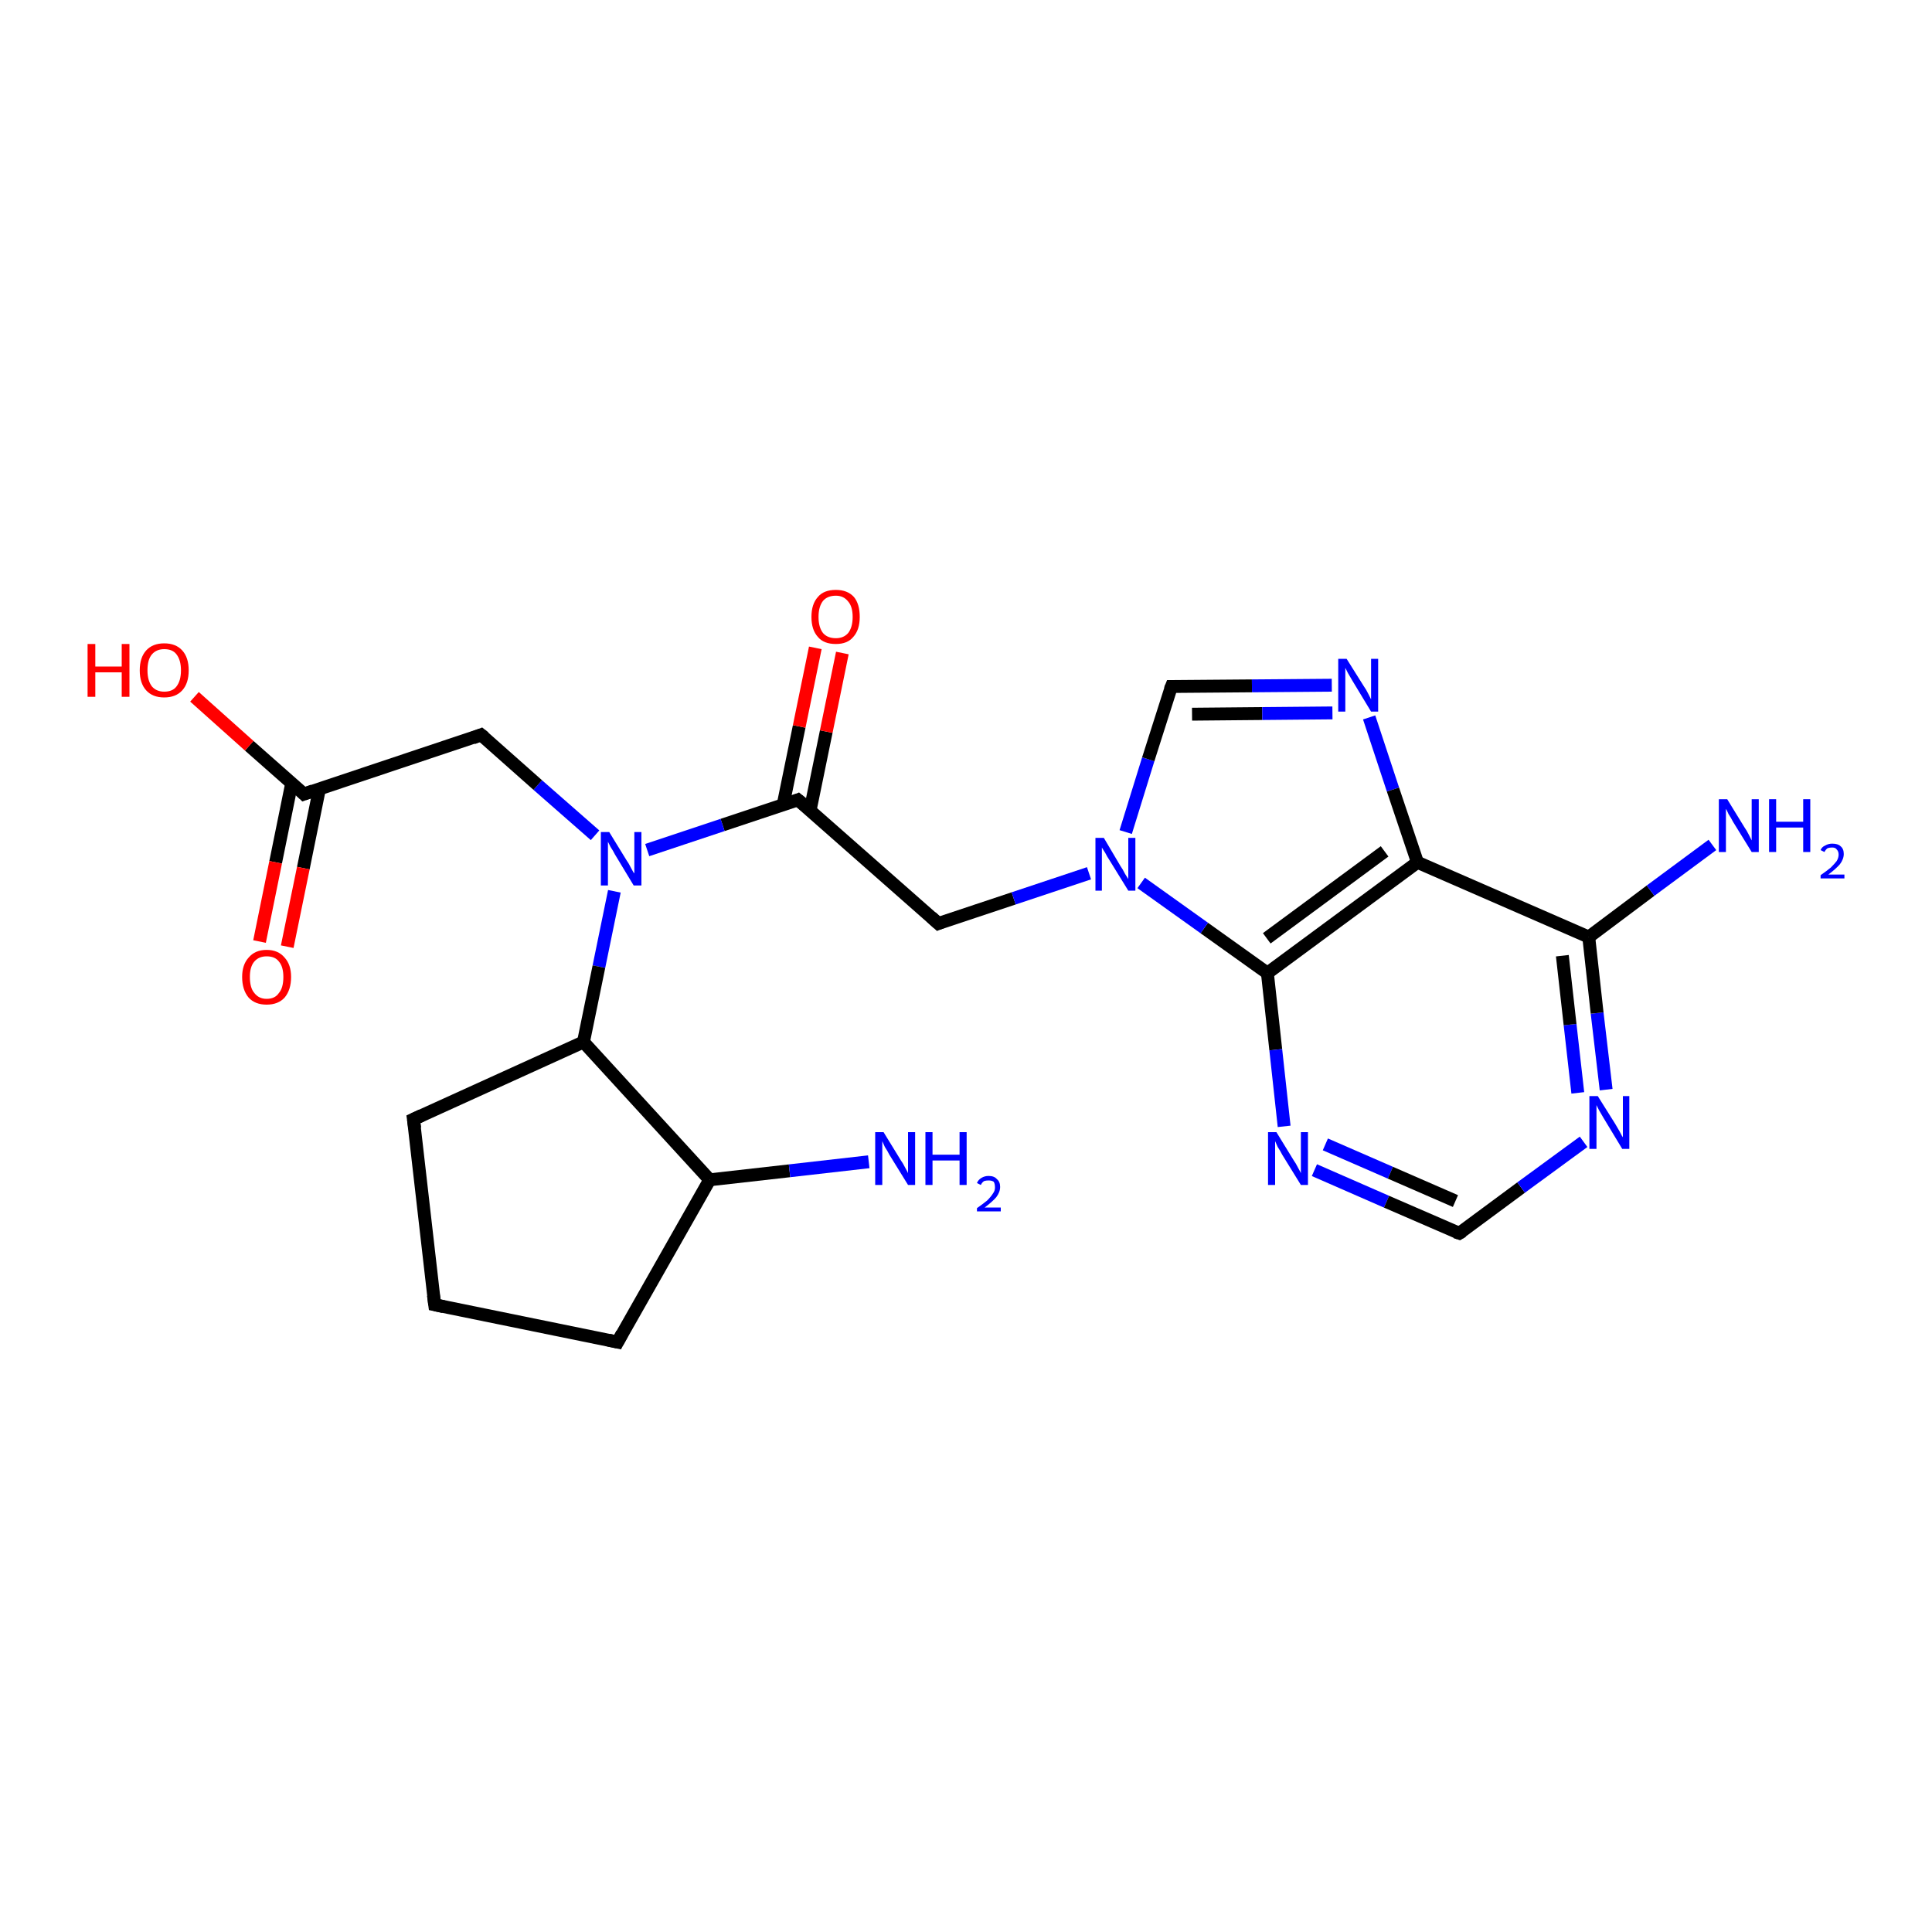 <?xml version='1.0' encoding='iso-8859-1'?>
<svg version='1.1' baseProfile='full'
              xmlns='http://www.w3.org/2000/svg'
                      xmlns:rdkit='http://www.rdkit.org/xml'
                      xmlns:xlink='http://www.w3.org/1999/xlink'
                  xml:space='preserve'
width='300px' height='300px' viewBox='0 0 300 300'>
<!-- END OF HEADER -->
<rect style='opacity:1.0;fill:#FFFFFF;stroke:none' width='300.0' height='300.0' x='0.0' y='0.0'> </rect>
<path class='bond-0 atom-0 atom-1' d='M 145.7,143.4 L 157.4,139.5' style='fill:none;fill-rule:evenodd;stroke:#000000;stroke-width:2.0px;stroke-linecap:butt;stroke-linejoin:miter;stroke-opacity:1' />
<path class='bond-0 atom-0 atom-1' d='M 157.4,139.5 L 169.1,135.6' style='fill:none;fill-rule:evenodd;stroke:#0000FF;stroke-width:2.0px;stroke-linecap:butt;stroke-linejoin:miter;stroke-opacity:1' />
<path class='bond-1 atom-1 atom-2' d='M 174.8,129.2 L 178.3,117.9' style='fill:none;fill-rule:evenodd;stroke:#0000FF;stroke-width:2.0px;stroke-linecap:butt;stroke-linejoin:miter;stroke-opacity:1' />
<path class='bond-1 atom-1 atom-2' d='M 178.3,117.9 L 181.9,106.6' style='fill:none;fill-rule:evenodd;stroke:#000000;stroke-width:2.0px;stroke-linecap:butt;stroke-linejoin:miter;stroke-opacity:1' />
<path class='bond-2 atom-2 atom-3' d='M 181.9,106.6 L 194.4,106.5' style='fill:none;fill-rule:evenodd;stroke:#000000;stroke-width:2.0px;stroke-linecap:butt;stroke-linejoin:miter;stroke-opacity:1' />
<path class='bond-2 atom-2 atom-3' d='M 194.4,106.5 L 206.8,106.4' style='fill:none;fill-rule:evenodd;stroke:#0000FF;stroke-width:2.0px;stroke-linecap:butt;stroke-linejoin:miter;stroke-opacity:1' />
<path class='bond-2 atom-2 atom-3' d='M 185.1,110.9 L 196.0,110.8' style='fill:none;fill-rule:evenodd;stroke:#000000;stroke-width:2.0px;stroke-linecap:butt;stroke-linejoin:miter;stroke-opacity:1' />
<path class='bond-2 atom-2 atom-3' d='M 196.0,110.8 L 206.9,110.7' style='fill:none;fill-rule:evenodd;stroke:#0000FF;stroke-width:2.0px;stroke-linecap:butt;stroke-linejoin:miter;stroke-opacity:1' />
<path class='bond-3 atom-3 atom-4' d='M 212.6,111.4 L 216.3,122.6' style='fill:none;fill-rule:evenodd;stroke:#0000FF;stroke-width:2.0px;stroke-linecap:butt;stroke-linejoin:miter;stroke-opacity:1' />
<path class='bond-3 atom-3 atom-4' d='M 216.3,122.6 L 220.1,133.9' style='fill:none;fill-rule:evenodd;stroke:#000000;stroke-width:2.0px;stroke-linecap:butt;stroke-linejoin:miter;stroke-opacity:1' />
<path class='bond-4 atom-4 atom-5' d='M 220.1,133.9 L 196.8,151.1' style='fill:none;fill-rule:evenodd;stroke:#000000;stroke-width:2.0px;stroke-linecap:butt;stroke-linejoin:miter;stroke-opacity:1' />
<path class='bond-4 atom-4 atom-5' d='M 215.0,132.2 L 196.7,145.7' style='fill:none;fill-rule:evenodd;stroke:#000000;stroke-width:2.0px;stroke-linecap:butt;stroke-linejoin:miter;stroke-opacity:1' />
<path class='bond-5 atom-5 atom-6' d='M 196.8,151.1 L 198.1,163.0' style='fill:none;fill-rule:evenodd;stroke:#000000;stroke-width:2.0px;stroke-linecap:butt;stroke-linejoin:miter;stroke-opacity:1' />
<path class='bond-5 atom-5 atom-6' d='M 198.1,163.0 L 199.4,174.9' style='fill:none;fill-rule:evenodd;stroke:#0000FF;stroke-width:2.0px;stroke-linecap:butt;stroke-linejoin:miter;stroke-opacity:1' />
<path class='bond-6 atom-6 atom-7' d='M 204.1,181.7 L 215.3,186.6' style='fill:none;fill-rule:evenodd;stroke:#0000FF;stroke-width:2.0px;stroke-linecap:butt;stroke-linejoin:miter;stroke-opacity:1' />
<path class='bond-6 atom-6 atom-7' d='M 215.3,186.6 L 226.6,191.5' style='fill:none;fill-rule:evenodd;stroke:#000000;stroke-width:2.0px;stroke-linecap:butt;stroke-linejoin:miter;stroke-opacity:1' />
<path class='bond-6 atom-6 atom-7' d='M 205.8,177.7 L 215.9,182.1' style='fill:none;fill-rule:evenodd;stroke:#0000FF;stroke-width:2.0px;stroke-linecap:butt;stroke-linejoin:miter;stroke-opacity:1' />
<path class='bond-6 atom-6 atom-7' d='M 215.9,182.1 L 226.0,186.5' style='fill:none;fill-rule:evenodd;stroke:#000000;stroke-width:2.0px;stroke-linecap:butt;stroke-linejoin:miter;stroke-opacity:1' />
<path class='bond-7 atom-7 atom-8' d='M 226.6,191.5 L 236.2,184.4' style='fill:none;fill-rule:evenodd;stroke:#000000;stroke-width:2.0px;stroke-linecap:butt;stroke-linejoin:miter;stroke-opacity:1' />
<path class='bond-7 atom-7 atom-8' d='M 236.2,184.4 L 245.9,177.3' style='fill:none;fill-rule:evenodd;stroke:#0000FF;stroke-width:2.0px;stroke-linecap:butt;stroke-linejoin:miter;stroke-opacity:1' />
<path class='bond-8 atom-8 atom-9' d='M 249.4,169.2 L 248.0,157.3' style='fill:none;fill-rule:evenodd;stroke:#0000FF;stroke-width:2.0px;stroke-linecap:butt;stroke-linejoin:miter;stroke-opacity:1' />
<path class='bond-8 atom-8 atom-9' d='M 248.0,157.3 L 246.7,145.5' style='fill:none;fill-rule:evenodd;stroke:#000000;stroke-width:2.0px;stroke-linecap:butt;stroke-linejoin:miter;stroke-opacity:1' />
<path class='bond-8 atom-8 atom-9' d='M 245.0,169.7 L 243.8,159.1' style='fill:none;fill-rule:evenodd;stroke:#0000FF;stroke-width:2.0px;stroke-linecap:butt;stroke-linejoin:miter;stroke-opacity:1' />
<path class='bond-8 atom-8 atom-9' d='M 243.8,159.1 L 242.6,148.4' style='fill:none;fill-rule:evenodd;stroke:#000000;stroke-width:2.0px;stroke-linecap:butt;stroke-linejoin:miter;stroke-opacity:1' />
<path class='bond-9 atom-9 atom-10' d='M 246.7,145.5 L 256.3,138.3' style='fill:none;fill-rule:evenodd;stroke:#000000;stroke-width:2.0px;stroke-linecap:butt;stroke-linejoin:miter;stroke-opacity:1' />
<path class='bond-9 atom-9 atom-10' d='M 256.3,138.3 L 265.9,131.2' style='fill:none;fill-rule:evenodd;stroke:#0000FF;stroke-width:2.0px;stroke-linecap:butt;stroke-linejoin:miter;stroke-opacity:1' />
<path class='bond-10 atom-0 atom-11' d='M 145.7,143.4 L 123.9,124.2' style='fill:none;fill-rule:evenodd;stroke:#000000;stroke-width:2.0px;stroke-linecap:butt;stroke-linejoin:miter;stroke-opacity:1' />
<path class='bond-11 atom-11 atom-12' d='M 125.8,125.8 L 128.3,113.6' style='fill:none;fill-rule:evenodd;stroke:#000000;stroke-width:2.0px;stroke-linecap:butt;stroke-linejoin:miter;stroke-opacity:1' />
<path class='bond-11 atom-11 atom-12' d='M 128.3,113.6 L 130.8,101.4' style='fill:none;fill-rule:evenodd;stroke:#FF0000;stroke-width:2.0px;stroke-linecap:butt;stroke-linejoin:miter;stroke-opacity:1' />
<path class='bond-11 atom-11 atom-12' d='M 121.6,125.0 L 124.1,112.8' style='fill:none;fill-rule:evenodd;stroke:#000000;stroke-width:2.0px;stroke-linecap:butt;stroke-linejoin:miter;stroke-opacity:1' />
<path class='bond-11 atom-11 atom-12' d='M 124.1,112.8 L 126.6,100.6' style='fill:none;fill-rule:evenodd;stroke:#FF0000;stroke-width:2.0px;stroke-linecap:butt;stroke-linejoin:miter;stroke-opacity:1' />
<path class='bond-12 atom-11 atom-13' d='M 123.9,124.2 L 112.2,128.1' style='fill:none;fill-rule:evenodd;stroke:#000000;stroke-width:2.0px;stroke-linecap:butt;stroke-linejoin:miter;stroke-opacity:1' />
<path class='bond-12 atom-11 atom-13' d='M 112.2,128.1 L 100.5,132.0' style='fill:none;fill-rule:evenodd;stroke:#0000FF;stroke-width:2.0px;stroke-linecap:butt;stroke-linejoin:miter;stroke-opacity:1' />
<path class='bond-13 atom-13 atom-14' d='M 92.4,129.7 L 83.5,121.9' style='fill:none;fill-rule:evenodd;stroke:#0000FF;stroke-width:2.0px;stroke-linecap:butt;stroke-linejoin:miter;stroke-opacity:1' />
<path class='bond-13 atom-13 atom-14' d='M 83.5,121.9 L 74.7,114.1' style='fill:none;fill-rule:evenodd;stroke:#000000;stroke-width:2.0px;stroke-linecap:butt;stroke-linejoin:miter;stroke-opacity:1' />
<path class='bond-14 atom-14 atom-15' d='M 74.7,114.1 L 47.2,123.3' style='fill:none;fill-rule:evenodd;stroke:#000000;stroke-width:2.0px;stroke-linecap:butt;stroke-linejoin:miter;stroke-opacity:1' />
<path class='bond-15 atom-15 atom-16' d='M 47.2,123.3 L 38.7,115.8' style='fill:none;fill-rule:evenodd;stroke:#000000;stroke-width:2.0px;stroke-linecap:butt;stroke-linejoin:miter;stroke-opacity:1' />
<path class='bond-15 atom-15 atom-16' d='M 38.7,115.8 L 30.2,108.2' style='fill:none;fill-rule:evenodd;stroke:#FF0000;stroke-width:2.0px;stroke-linecap:butt;stroke-linejoin:miter;stroke-opacity:1' />
<path class='bond-16 atom-15 atom-17' d='M 45.3,121.6 L 42.8,133.9' style='fill:none;fill-rule:evenodd;stroke:#000000;stroke-width:2.0px;stroke-linecap:butt;stroke-linejoin:miter;stroke-opacity:1' />
<path class='bond-16 atom-15 atom-17' d='M 42.8,133.9 L 40.3,146.2' style='fill:none;fill-rule:evenodd;stroke:#FF0000;stroke-width:2.0px;stroke-linecap:butt;stroke-linejoin:miter;stroke-opacity:1' />
<path class='bond-16 atom-15 atom-17' d='M 49.6,122.5 L 47.1,134.8' style='fill:none;fill-rule:evenodd;stroke:#000000;stroke-width:2.0px;stroke-linecap:butt;stroke-linejoin:miter;stroke-opacity:1' />
<path class='bond-16 atom-15 atom-17' d='M 47.1,134.8 L 44.6,147.0' style='fill:none;fill-rule:evenodd;stroke:#FF0000;stroke-width:2.0px;stroke-linecap:butt;stroke-linejoin:miter;stroke-opacity:1' />
<path class='bond-17 atom-13 atom-18' d='M 95.4,138.4 L 93.0,150.1' style='fill:none;fill-rule:evenodd;stroke:#0000FF;stroke-width:2.0px;stroke-linecap:butt;stroke-linejoin:miter;stroke-opacity:1' />
<path class='bond-17 atom-13 atom-18' d='M 93.0,150.1 L 90.6,161.8' style='fill:none;fill-rule:evenodd;stroke:#000000;stroke-width:2.0px;stroke-linecap:butt;stroke-linejoin:miter;stroke-opacity:1' />
<path class='bond-18 atom-18 atom-19' d='M 90.6,161.8 L 64.2,173.8' style='fill:none;fill-rule:evenodd;stroke:#000000;stroke-width:2.0px;stroke-linecap:butt;stroke-linejoin:miter;stroke-opacity:1' />
<path class='bond-19 atom-19 atom-20' d='M 64.2,173.8 L 67.5,202.6' style='fill:none;fill-rule:evenodd;stroke:#000000;stroke-width:2.0px;stroke-linecap:butt;stroke-linejoin:miter;stroke-opacity:1' />
<path class='bond-20 atom-20 atom-21' d='M 67.5,202.6 L 95.9,208.4' style='fill:none;fill-rule:evenodd;stroke:#000000;stroke-width:2.0px;stroke-linecap:butt;stroke-linejoin:miter;stroke-opacity:1' />
<path class='bond-21 atom-21 atom-22' d='M 95.9,208.4 L 110.2,183.2' style='fill:none;fill-rule:evenodd;stroke:#000000;stroke-width:2.0px;stroke-linecap:butt;stroke-linejoin:miter;stroke-opacity:1' />
<path class='bond-22 atom-22 atom-23' d='M 110.2,183.2 L 122.6,181.8' style='fill:none;fill-rule:evenodd;stroke:#000000;stroke-width:2.0px;stroke-linecap:butt;stroke-linejoin:miter;stroke-opacity:1' />
<path class='bond-22 atom-22 atom-23' d='M 122.6,181.8 L 134.9,180.4' style='fill:none;fill-rule:evenodd;stroke:#0000FF;stroke-width:2.0px;stroke-linecap:butt;stroke-linejoin:miter;stroke-opacity:1' />
<path class='bond-23 atom-5 atom-1' d='M 196.8,151.1 L 187.0,144.1' style='fill:none;fill-rule:evenodd;stroke:#000000;stroke-width:2.0px;stroke-linecap:butt;stroke-linejoin:miter;stroke-opacity:1' />
<path class='bond-23 atom-5 atom-1' d='M 187.0,144.1 L 177.2,137.1' style='fill:none;fill-rule:evenodd;stroke:#0000FF;stroke-width:2.0px;stroke-linecap:butt;stroke-linejoin:miter;stroke-opacity:1' />
<path class='bond-24 atom-9 atom-4' d='M 246.7,145.5 L 220.1,133.9' style='fill:none;fill-rule:evenodd;stroke:#000000;stroke-width:2.0px;stroke-linecap:butt;stroke-linejoin:miter;stroke-opacity:1' />
<path class='bond-25 atom-22 atom-18' d='M 110.2,183.2 L 90.6,161.8' style='fill:none;fill-rule:evenodd;stroke:#000000;stroke-width:2.0px;stroke-linecap:butt;stroke-linejoin:miter;stroke-opacity:1' />
<path d='M 146.2,143.2 L 145.7,143.4 L 144.6,142.4' style='fill:none;stroke:#000000;stroke-width:2.0px;stroke-linecap:butt;stroke-linejoin:miter;stroke-opacity:1;' />
<path d='M 181.7,107.1 L 181.9,106.6 L 182.5,106.6' style='fill:none;stroke:#000000;stroke-width:2.0px;stroke-linecap:butt;stroke-linejoin:miter;stroke-opacity:1;' />
<path d='M 226.0,191.3 L 226.6,191.5 L 227.1,191.2' style='fill:none;stroke:#000000;stroke-width:2.0px;stroke-linecap:butt;stroke-linejoin:miter;stroke-opacity:1;' />
<path d='M 125.0,125.1 L 123.9,124.2 L 123.4,124.4' style='fill:none;stroke:#000000;stroke-width:2.0px;stroke-linecap:butt;stroke-linejoin:miter;stroke-opacity:1;' />
<path d='M 75.2,114.5 L 74.7,114.1 L 73.4,114.6' style='fill:none;stroke:#000000;stroke-width:2.0px;stroke-linecap:butt;stroke-linejoin:miter;stroke-opacity:1;' />
<path d='M 48.6,122.8 L 47.2,123.3 L 46.8,122.9' style='fill:none;stroke:#000000;stroke-width:2.0px;stroke-linecap:butt;stroke-linejoin:miter;stroke-opacity:1;' />
<path d='M 65.5,173.2 L 64.2,173.8 L 64.4,175.2' style='fill:none;stroke:#000000;stroke-width:2.0px;stroke-linecap:butt;stroke-linejoin:miter;stroke-opacity:1;' />
<path d='M 67.3,201.1 L 67.5,202.6 L 68.9,202.9' style='fill:none;stroke:#000000;stroke-width:2.0px;stroke-linecap:butt;stroke-linejoin:miter;stroke-opacity:1;' />
<path d='M 94.5,208.1 L 95.9,208.4 L 96.6,207.1' style='fill:none;stroke:#000000;stroke-width:2.0px;stroke-linecap:butt;stroke-linejoin:miter;stroke-opacity:1;' />
<path class='atom-1' d='M 171.4 130.1
L 174.0 134.5
Q 174.3 134.9, 174.7 135.7
Q 175.2 136.5, 175.2 136.5
L 175.2 130.1
L 176.3 130.1
L 176.3 138.3
L 175.2 138.3
L 172.3 133.6
Q 171.9 133.0, 171.6 132.4
Q 171.2 131.8, 171.1 131.6
L 171.1 138.3
L 170.1 138.3
L 170.1 130.1
L 171.4 130.1
' fill='#0000FF'/>
<path class='atom-3' d='M 209.1 102.3
L 211.8 106.6
Q 212.1 107.0, 212.5 107.8
Q 212.9 108.6, 212.9 108.6
L 212.9 102.3
L 214.0 102.3
L 214.0 110.5
L 212.9 110.5
L 210.0 105.7
Q 209.7 105.2, 209.3 104.5
Q 209.0 103.9, 208.9 103.7
L 208.9 110.5
L 207.8 110.5
L 207.8 102.3
L 209.1 102.3
' fill='#0000FF'/>
<path class='atom-6' d='M 198.2 175.8
L 200.9 180.2
Q 201.2 180.6, 201.6 181.4
Q 202.0 182.1, 202.0 182.2
L 202.0 175.8
L 203.1 175.8
L 203.1 184.0
L 202.0 184.0
L 199.1 179.3
Q 198.8 178.7, 198.4 178.1
Q 198.1 177.4, 198.0 177.2
L 198.0 184.0
L 196.9 184.0
L 196.9 175.8
L 198.2 175.8
' fill='#0000FF'/>
<path class='atom-8' d='M 248.1 170.2
L 250.8 174.5
Q 251.1 175.0, 251.5 175.7
Q 251.9 176.5, 252.0 176.6
L 252.0 170.2
L 253.0 170.2
L 253.0 178.4
L 251.9 178.4
L 249.0 173.6
Q 248.7 173.1, 248.3 172.4
Q 248.0 171.8, 247.9 171.6
L 247.9 178.4
L 246.8 178.4
L 246.8 170.2
L 248.1 170.2
' fill='#0000FF'/>
<path class='atom-10' d='M 268.2 124.1
L 270.9 128.5
Q 271.2 128.9, 271.6 129.7
Q 272.0 130.5, 272.0 130.5
L 272.0 124.1
L 273.1 124.1
L 273.1 132.3
L 272.0 132.3
L 269.1 127.6
Q 268.8 127.0, 268.4 126.4
Q 268.1 125.7, 268.0 125.6
L 268.0 132.3
L 266.9 132.3
L 266.9 124.1
L 268.2 124.1
' fill='#0000FF'/>
<path class='atom-10' d='M 274.7 124.1
L 275.8 124.1
L 275.8 127.6
L 280.0 127.6
L 280.0 124.1
L 281.1 124.1
L 281.1 132.3
L 280.0 132.3
L 280.0 128.5
L 275.8 128.5
L 275.8 132.3
L 274.7 132.3
L 274.7 124.1
' fill='#0000FF'/>
<path class='atom-10' d='M 282.7 132.0
Q 282.9 131.5, 283.4 131.3
Q 283.9 131.0, 284.5 131.0
Q 285.4 131.0, 285.8 131.4
Q 286.3 131.8, 286.3 132.6
Q 286.3 133.4, 285.7 134.2
Q 285.1 134.9, 283.9 135.8
L 286.4 135.8
L 286.4 136.4
L 282.7 136.4
L 282.7 135.9
Q 283.7 135.2, 284.3 134.7
Q 284.9 134.1, 285.2 133.7
Q 285.5 133.2, 285.5 132.7
Q 285.5 132.2, 285.2 131.9
Q 285.0 131.6, 284.5 131.6
Q 284.1 131.6, 283.8 131.7
Q 283.5 131.9, 283.3 132.3
L 282.7 132.0
' fill='#0000FF'/>
<path class='atom-12' d='M 126.0 95.8
Q 126.0 93.8, 127.0 92.7
Q 127.9 91.6, 129.8 91.6
Q 131.6 91.6, 132.6 92.7
Q 133.5 93.8, 133.5 95.8
Q 133.5 97.8, 132.5 98.9
Q 131.6 100.0, 129.8 100.0
Q 127.9 100.0, 127.0 98.9
Q 126.0 97.8, 126.0 95.8
M 129.8 99.1
Q 131.0 99.1, 131.7 98.3
Q 132.4 97.4, 132.4 95.8
Q 132.4 94.2, 131.7 93.4
Q 131.0 92.5, 129.8 92.5
Q 128.5 92.5, 127.8 93.3
Q 127.1 94.2, 127.1 95.8
Q 127.1 97.4, 127.8 98.3
Q 128.5 99.1, 129.8 99.1
' fill='#FF0000'/>
<path class='atom-13' d='M 94.6 129.2
L 97.3 133.6
Q 97.6 134.0, 98.0 134.8
Q 98.4 135.6, 98.5 135.6
L 98.5 129.2
L 99.6 129.2
L 99.6 137.5
L 98.4 137.5
L 95.5 132.7
Q 95.2 132.1, 94.8 131.5
Q 94.5 130.9, 94.4 130.7
L 94.4 137.5
L 93.3 137.5
L 93.3 129.2
L 94.6 129.2
' fill='#0000FF'/>
<path class='atom-16' d='M 13.6 100.0
L 14.8 100.0
L 14.8 103.5
L 18.9 103.5
L 18.9 100.0
L 20.1 100.0
L 20.1 108.2
L 18.9 108.2
L 18.9 104.4
L 14.8 104.4
L 14.8 108.2
L 13.6 108.2
L 13.6 100.0
' fill='#FF0000'/>
<path class='atom-16' d='M 21.7 104.1
Q 21.7 102.1, 22.7 101.0
Q 23.7 99.9, 25.5 99.9
Q 27.3 99.9, 28.3 101.0
Q 29.3 102.1, 29.3 104.1
Q 29.3 106.1, 28.3 107.2
Q 27.3 108.3, 25.5 108.3
Q 23.7 108.3, 22.7 107.2
Q 21.7 106.1, 21.7 104.1
M 25.5 107.4
Q 26.8 107.4, 27.4 106.6
Q 28.1 105.7, 28.1 104.1
Q 28.1 102.5, 27.4 101.6
Q 26.8 100.8, 25.5 100.8
Q 24.3 100.8, 23.6 101.6
Q 22.9 102.4, 22.9 104.1
Q 22.9 105.7, 23.6 106.6
Q 24.3 107.4, 25.5 107.4
' fill='#FF0000'/>
<path class='atom-17' d='M 37.6 151.7
Q 37.6 149.8, 38.6 148.7
Q 39.6 147.5, 41.4 147.5
Q 43.2 147.5, 44.2 148.7
Q 45.2 149.8, 45.2 151.7
Q 45.2 153.7, 44.2 154.9
Q 43.2 156.0, 41.4 156.0
Q 39.6 156.0, 38.6 154.9
Q 37.6 153.7, 37.6 151.7
M 41.4 155.1
Q 42.7 155.1, 43.3 154.2
Q 44.0 153.4, 44.0 151.7
Q 44.0 150.1, 43.3 149.3
Q 42.7 148.5, 41.4 148.5
Q 40.2 148.5, 39.5 149.3
Q 38.8 150.1, 38.8 151.7
Q 38.8 153.4, 39.5 154.2
Q 40.2 155.1, 41.4 155.1
' fill='#FF0000'/>
<path class='atom-23' d='M 137.2 175.8
L 139.9 180.2
Q 140.2 180.6, 140.6 181.4
Q 141.0 182.1, 141.0 182.2
L 141.0 175.8
L 142.1 175.8
L 142.1 184.0
L 141.0 184.0
L 138.1 179.3
Q 137.8 178.7, 137.4 178.1
Q 137.1 177.4, 137.0 177.2
L 137.0 184.0
L 135.9 184.0
L 135.9 175.8
L 137.2 175.8
' fill='#0000FF'/>
<path class='atom-23' d='M 143.7 175.8
L 144.8 175.8
L 144.8 179.3
L 149.0 179.3
L 149.0 175.8
L 150.1 175.8
L 150.1 184.0
L 149.0 184.0
L 149.0 180.2
L 144.8 180.2
L 144.8 184.0
L 143.7 184.0
L 143.7 175.8
' fill='#0000FF'/>
<path class='atom-23' d='M 151.7 183.7
Q 151.9 183.2, 152.4 182.9
Q 152.9 182.6, 153.5 182.6
Q 154.4 182.6, 154.8 183.1
Q 155.3 183.5, 155.3 184.3
Q 155.3 185.1, 154.7 185.9
Q 154.1 186.6, 152.9 187.5
L 155.4 187.5
L 155.4 188.1
L 151.7 188.1
L 151.7 187.6
Q 152.7 186.9, 153.3 186.4
Q 153.9 185.8, 154.2 185.3
Q 154.5 184.9, 154.5 184.4
Q 154.5 183.8, 154.3 183.5
Q 154.0 183.3, 153.5 183.3
Q 153.1 183.3, 152.8 183.4
Q 152.5 183.6, 152.3 184.0
L 151.7 183.7
' fill='#0000FF'/>
</svg>
